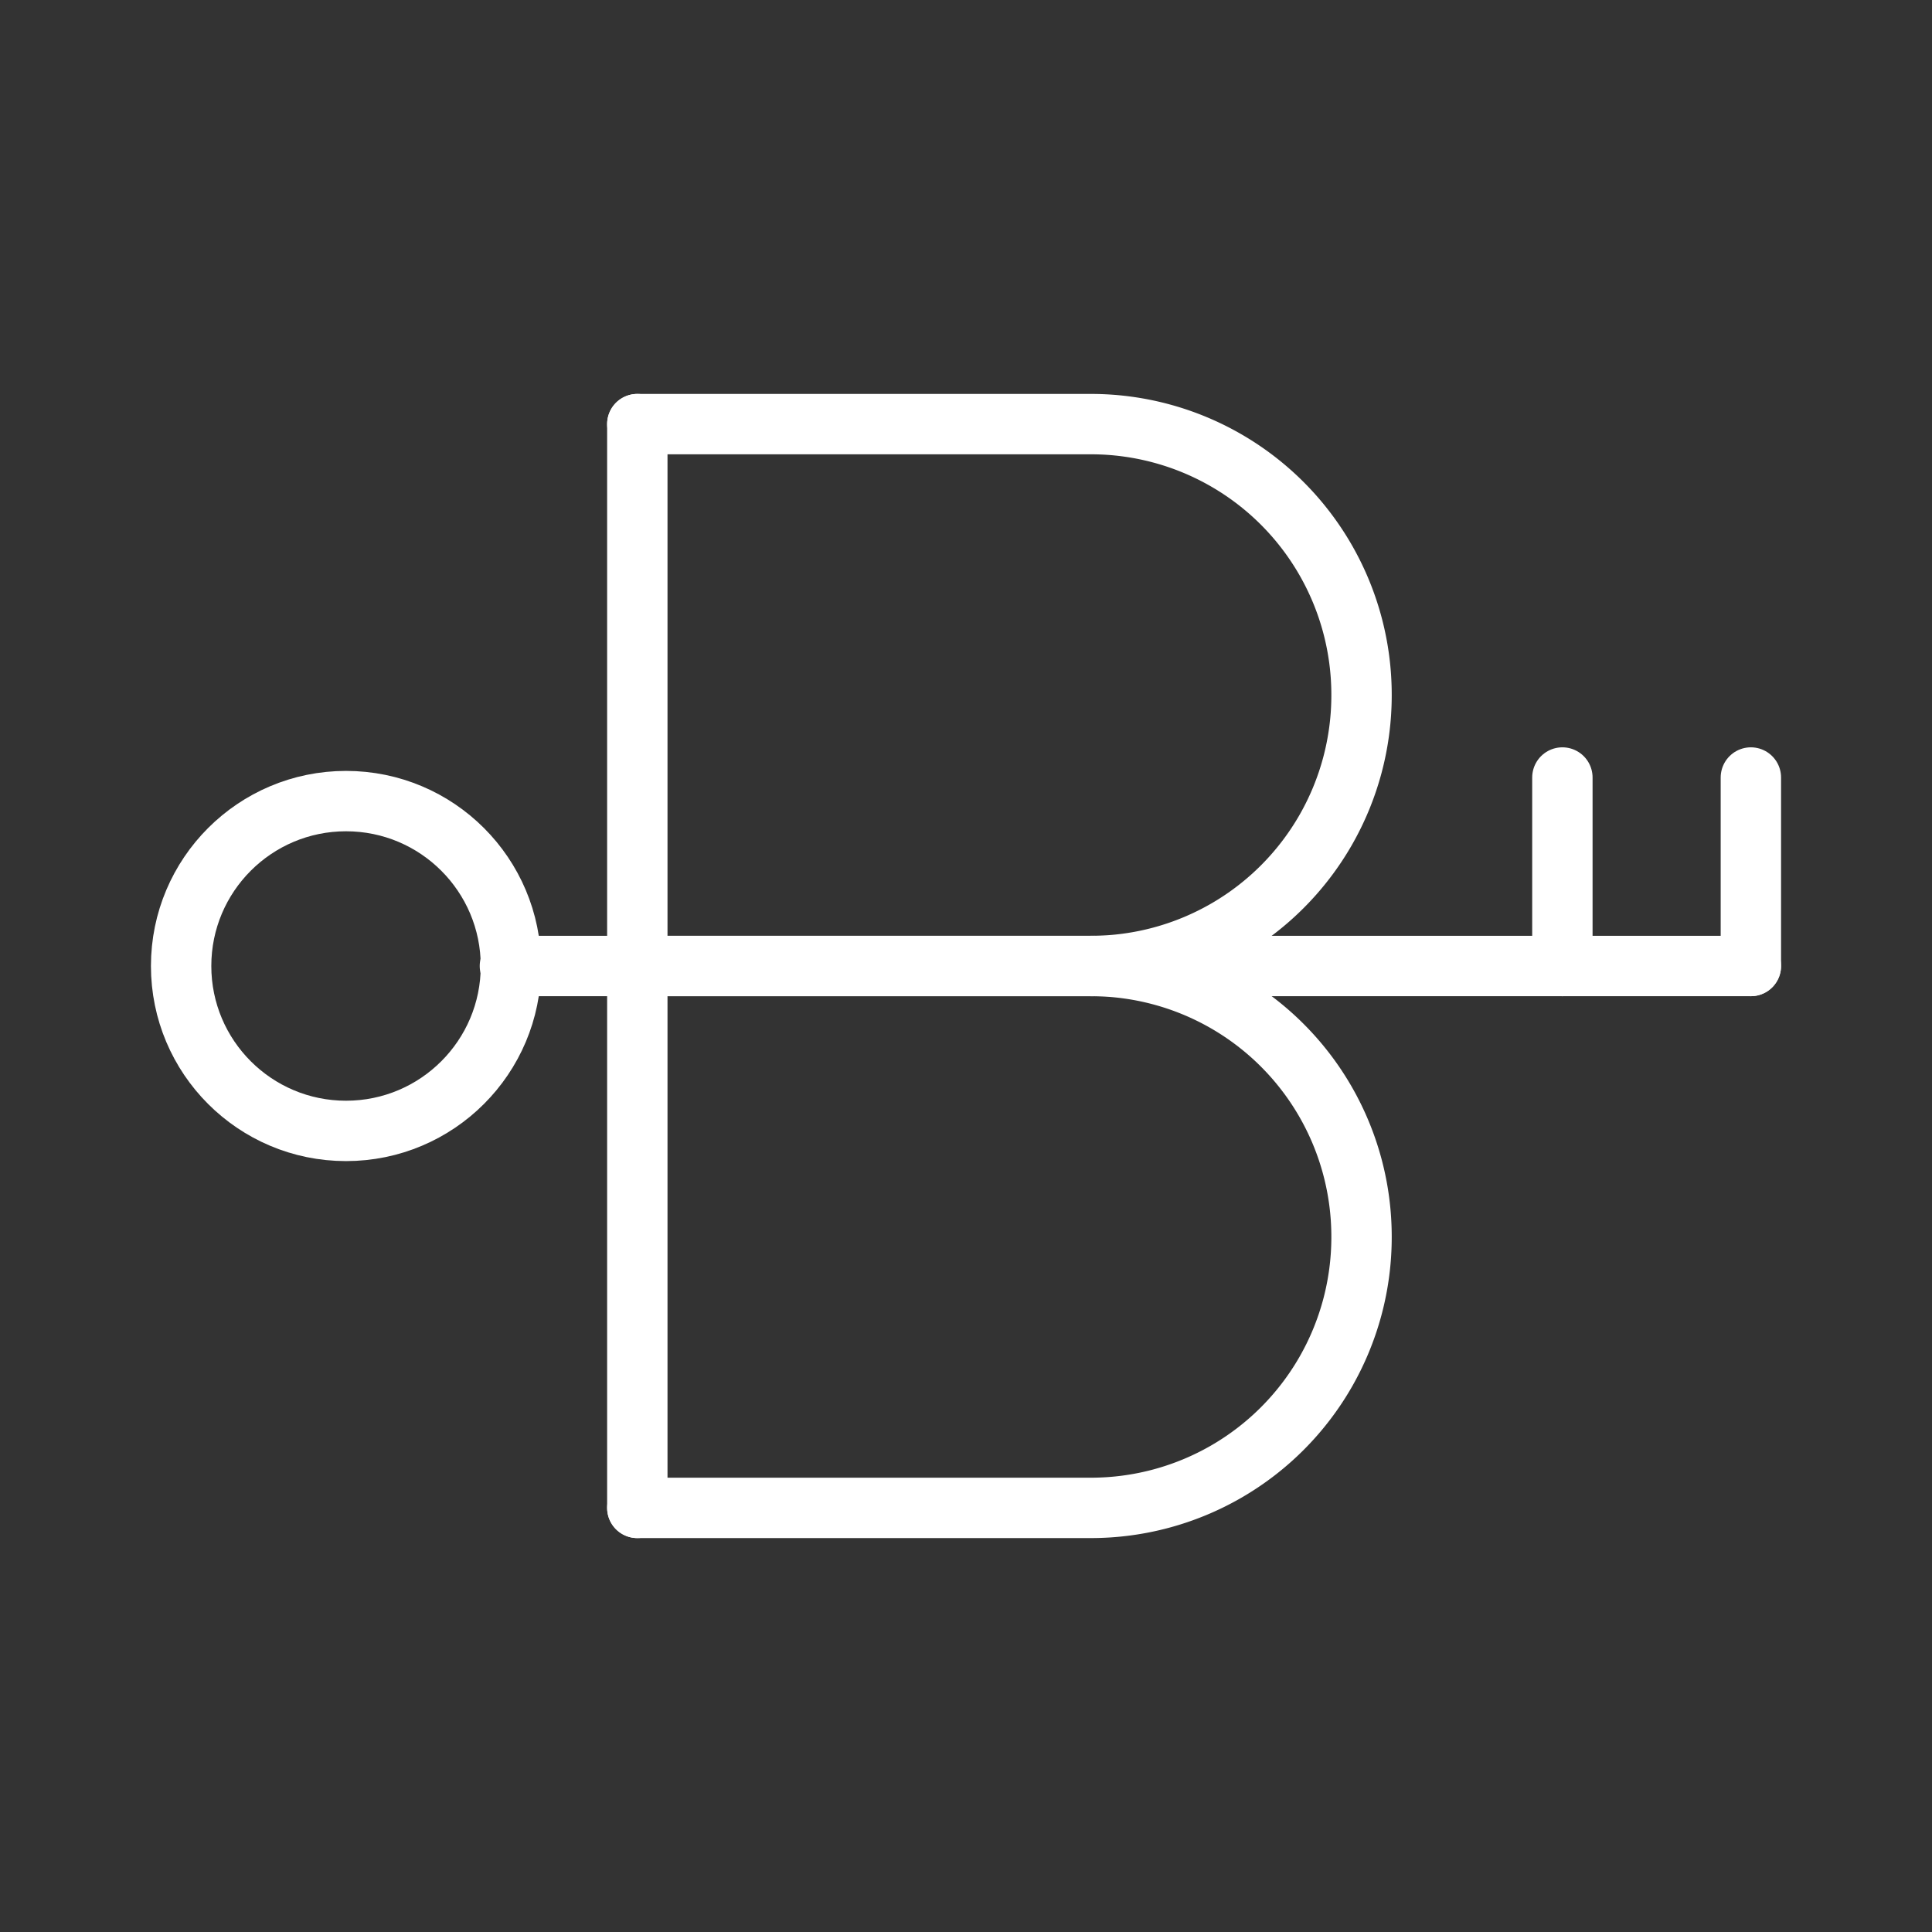 <ns0:svg xmlns:ns0="http://www.w3.org/2000/svg" viewBox="0 0 48 48" style="stroke-width:1.5px"><ns0:rect x="0" y="0" width="48" height="48" fill="#333333" stroke="none"/><ns0:defs style="stroke-width:1.5px"><ns0:style style="stroke-width:1.5px">.a{fill:none;stroke:#fff;stroke-linecap:round;stroke-linejoin:round;}</ns0:style></ns0:defs><ns0:line class="a" x1="15.834" y1="37.463" x2="15.834" y2="10.537" style="stroke-width:1.5px" /><ns0:path class="a" d="M15.834,10.537H27.11a6.724,6.724,0,0,1,6.717,6.731h0A6.724,6.724,0,0,1,27.11,24H15.834" style="stroke-width:1.5px" /><ns0:path class="a" d="M12.669,24H27.11a6.724,6.724,0,0,1,6.717,6.731h0A6.724,6.724,0,0,1,27.11,37.463H15.834" style="stroke-width:1.5px" /><ns0:line class="a" x1="27.11" y1="24" x2="43.5" y2="24" style="stroke-width:1.5px" /><ns0:line class="a" x1="43.5" y1="24" x2="43.5" y2="19.317" style="stroke-width:1.5px" /><ns0:line class="a" x1="38.817" y1="24" x2="38.817" y2="19.317" style="stroke-width:1.5px" /><ns0:circle class="a" cx="8.597" cy="24" r="4.097" style="stroke-width:1.5px" /></ns0:svg>